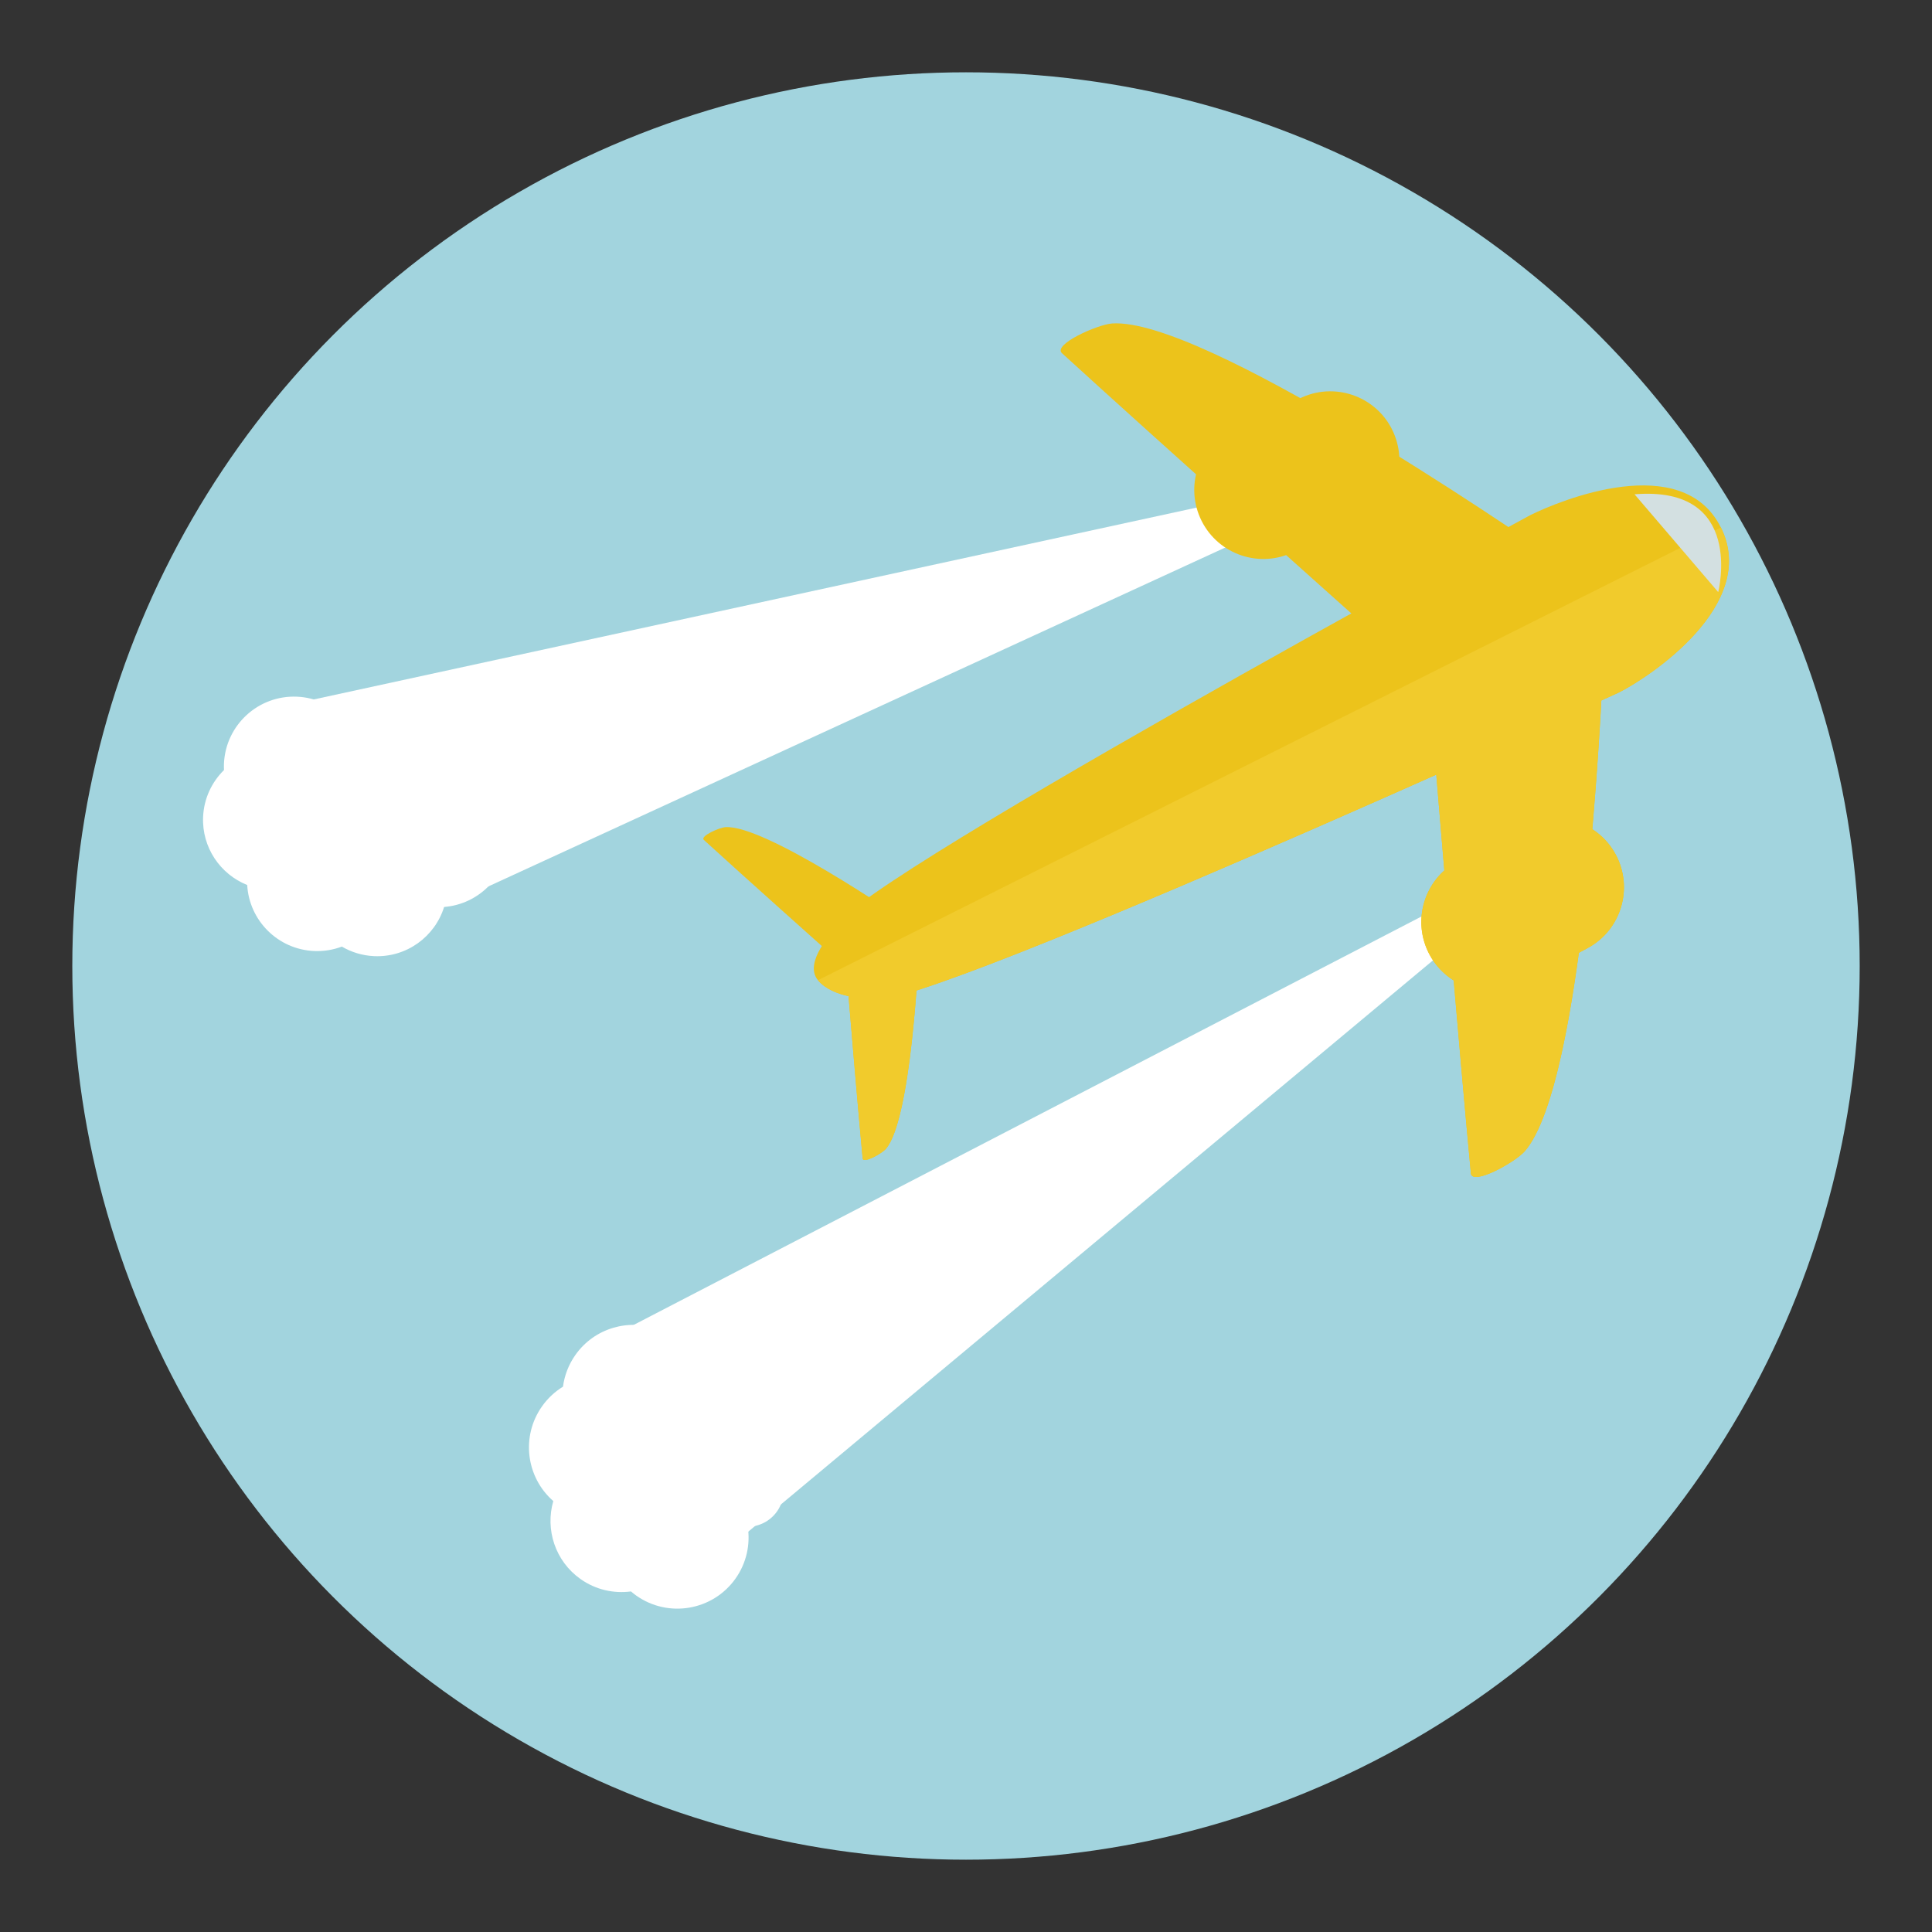 <?xml version="1.0" encoding="utf-8"?>
<!-- Generator: Adobe Illustrator 16.0.0, SVG Export Plug-In . SVG Version: 6.00 Build 0)  -->
<!DOCTYPE svg PUBLIC "-//W3C//DTD SVG 1.1//EN" "http://www.w3.org/Graphics/SVG/1.1/DTD/svg11.dtd">
<svg version="1.1" id="Layer_1" xmlns="http://www.w3.org/2000/svg" xmlns:xlink="http://www.w3.org/1999/xlink" x="0px" y="0px"
	 width="136.914px" height="136.914px" viewBox="0 0 136.914 136.914" enable-background="new 0 0 136.914 136.914"
	 xml:space="preserve">
<rect x="0" y="0" width="136.914" height="136.914" fill="#333333" stroke="none"/>
<g>
	<g>
		<g>
			<g>
				<g>
					<circle fill="#A2D4DE" cx="68.457" cy="68.457" r="63.333"/>
				</g>
			</g>
		</g>
	</g>
	<g>
		<g>
			<g>
				<polygon fill="#FFFFFF" points="88.802,37.895 86.328,35.639 20.253,49.998 28.13,65.795 				"/>
			</g>
		</g>
		<g>
			<path fill="#FFFFFF" d="M36.41,55.523c0.389-0.424,0.638-0.981,0.666-1.601c0.062-1.394-1.018-2.574-2.413-2.636
				c-0.561-0.025-1.087,0.137-1.52,0.429c-0.366-0.261-0.807-0.429-1.286-0.464c-0.41-0.751-1.189-1.277-2.106-1.318
				c-0.663-0.029-1.276,0.202-1.745,0.6c-0.407-0.333-0.918-0.545-1.483-0.57c-0.841-0.038-1.602,0.344-2.089,0.955
				c-0.854-0.9-2.042-1.487-3.38-1.546c-2.74-0.122-5.061,2.001-5.183,4.74c-0.007,0.156-0.005,0.308,0.002,0.459
				c-0.862,0.851-1.421,2.009-1.48,3.313c-0.096,2.168,1.216,4.071,3.125,4.833c0.142,2.514,2.168,4.563,4.738,4.678
				c0.693,0.03,1.359-0.083,1.97-0.313c0.675,0.396,1.452,0.639,2.288,0.676c2.303,0.102,4.304-1.383,4.958-3.484
				c2.464-0.192,4.454-2.193,4.567-4.727c0.017-0.378-0.013-0.747-0.077-1.105c0.422-0.43,0.695-1.008,0.724-1.658
				C36.706,56.331,36.604,55.9,36.41,55.523z"/>
		</g>
		<g>
			<g>
				<polygon fill="#FFFFFF" points="101.478,64.563 101.737,67.9 49.82,111.219 42.192,95.299 				"/>
			</g>
		</g>
		<g>
			<path fill="#FFFFFF" d="M56.775,95.714c0.583-0.048,1.185,0.103,1.699,0.467c1.156,0.819,1.428,2.421,0.607,3.579
				c-0.33,0.465-0.788,0.787-1.292,0.953c-0.02,0.457-0.162,0.913-0.432,1.319c0.347,0.8,0.283,1.75-0.257,2.513
				c-0.391,0.549-0.958,0.898-1.571,1.025c0.014,0.534-0.136,1.077-0.468,1.545c-0.496,0.698-1.276,1.072-2.07,1.08
				c0.189,1.248-0.083,2.567-0.87,3.677c-1.613,2.272-4.764,2.81-7.038,1.197c-0.129-0.092-0.25-0.189-0.367-0.289
				c-1.22,0.161-2.499-0.115-3.581-0.882c-1.8-1.277-2.506-3.516-1.925-5.523c-1.928-1.683-2.306-4.588-0.793-6.72
				c0.407-0.576,0.915-1.039,1.48-1.386c0.104-0.788,0.394-1.563,0.885-2.257c1.356-1.912,3.796-2.588,5.891-1.802
				c1.693-1.854,4.54-2.205,6.642-0.712c0.315,0.224,0.592,0.477,0.839,0.751c0.608-0.068,1.243,0.074,1.781,0.456
				C56.312,94.972,56.593,95.326,56.775,95.714z"/>
		</g>
		<g>
			<g>
				<g>
					<path fill="#ECC31B" d="M64.997,66.098c0,0-4.263,2.369-4.474,2.487c-0.21,0.12-0.458,0.088-0.669-0.1
						c-1.423-1.27-7.144-6.376-9.973-8.961c-0.29-0.266,1.088-0.876,1.528-0.907c2.741-0.186,12.045,6.161,13.576,7.219
						C65.123,65.934,64.997,66.098,64.997,66.098z"/>
				</g>
				<g>
					<path fill="#ECC31B" d="M110.397,40.313c0,0-9.908,5.504-10.398,5.782c-0.491,0.278-1.068,0.203-1.557-0.233
						c-3.309-2.952-16.604-14.82-23.181-20.831c-0.677-0.619,2.528-2.039,3.55-2.108c6.373-0.433,28,14.324,31.557,16.784
						C110.69,39.932,110.397,40.313,110.397,40.313z"/>
				</g>
				<g>
					<path fill="#ECC31B" d="M61.525,70.768c0,0-2.487-0.018-3.559-1.303c-1.072-1.286,1.148-3.532,1.148-3.532
						c-1.065-2.137,49.325-29.423,49.325-29.423c2.137-1.065,10.782-4.607,13.515,0.874c2.732,5.479-5.11,10.633-7.246,11.698
						C114.708,49.081,62.591,72.903,61.525,70.768z"/>
				</g>
				<g>
					<path fill="#ECC31B" d="M113.177,45.891c0,0-10.359,4.6-10.875,4.825c-0.517,0.223-0.805,0.73-0.75,1.383
						c0.366,4.419,1.843,22.18,2.685,31.05c0.088,0.912,3.15-0.793,3.82-1.567c4.181-4.829,5.411-30.982,5.587-35.303
						C113.659,45.886,113.177,45.891,113.177,45.891z"/>
				</g>
				<g>
					<path fill="#ECC31B" d="M64.979,66.063c0,0-4.457,1.979-4.678,2.076c-0.223,0.096-0.347,0.314-0.323,0.595
						c0.158,1.901,0.792,9.542,1.155,13.357c0.038,0.394,1.354-0.34,1.644-0.673c1.798-2.078,2.328-13.328,2.404-15.187
						C65.187,66.061,64.979,66.063,64.979,66.063z"/>
				</g>
			</g>
			<g>
				<path fill="#ECC31B" d="M98.754,30.654c1.088,2.475-0.033,5.364-2.508,6.453l-4.745,2.091c-2.474,1.089-5.363-0.035-6.453-2.508
					l0,0c-1.088-2.476,0.033-5.365,2.508-6.455l4.744-2.089C94.775,27.058,97.665,28.18,98.754,30.654L98.754,30.654z"/>
			</g>
			<g>
				<path fill="#ECC31B" d="M114.499,60.558c1.28,2.382,0.389,5.351-1.993,6.631l-4.567,2.457c-2.38,1.279-5.35,0.387-6.63-1.993
					l0,0c-1.28-2.383-0.389-5.352,1.993-6.631l4.566-2.456C110.25,57.285,113.219,58.177,114.499,60.558L114.499,60.558z"/>
			</g>
		</g>
		<g>
			<path fill="#F1CB2C" d="M114.708,49.081c2.136-1.065,9.979-6.219,7.246-11.698L57.966,69.464c0.532,0.639,1.414,0.964,2.167,1.13
				c0.256,3.071,0.713,8.476,1,11.496c0.038,0.394,1.354-0.34,1.644-0.673c1.233-1.424,1.869-7.159,2.172-11.225
				c7.301-2.324,24.681-9.884,36.835-15.294c0.152,1.823,0.349,4.178,0.569,6.795c-1.644,1.473-2.136,3.928-1.044,5.96
				c0.416,0.773,1.012,1.387,1.707,1.823c0.434,5.031,0.879,10.081,1.22,13.672c0.088,0.912,3.15-0.793,3.82-1.567
				c1.746-2.016,2.975-7.75,3.83-14.058l0.62-0.334c2.381-1.28,3.273-4.249,1.993-6.631c-0.406-0.756-0.984-1.361-1.659-1.795
				c0.307-3.516,0.513-6.75,0.642-9.124C114.271,49.281,114.708,49.081,114.708,49.081z"/>
		</g>
		<g>
			<path fill="#D3E0E1" d="M115.834,35.029l5.93,6.931C121.765,41.959,123.693,34.386,115.834,35.029z"/>
		</g>
	</g>
</g>
</svg>

